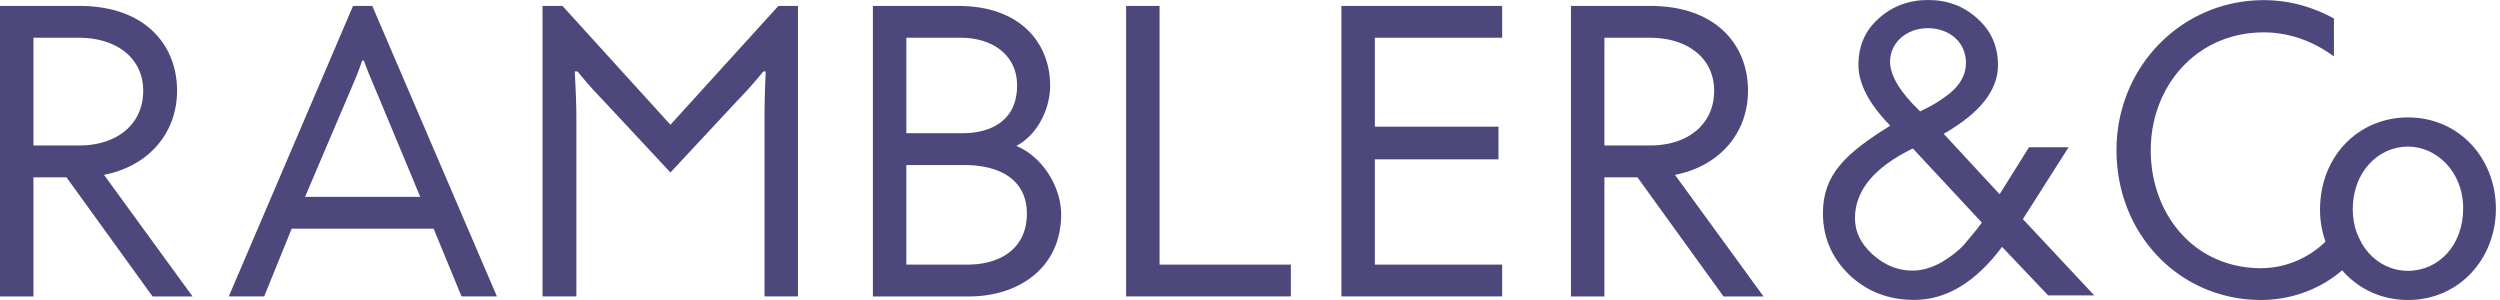 <svg width="175" height="21" viewBox="0 0 175 21" xmlns="http://www.w3.org/2000/svg">
    <g fill-rule="evenodd" fill="#4c487c">
        <path d="M5.569.416c4.569 0 6.825 2.713 6.825 5.94 0 2.885-1.913 5.255-5.112 5.884l6.197 8.511H10.68l-6.026-8.339H2.342v8.339H0V.416h5.569zm-3.227 9.767h3.199c2.684 0 4.483-1.514 4.483-3.827 0-2.285-1.856-3.713-4.512-3.713h-3.17v7.54zM26.06.416l8.725 20.334h-2.477l-1.954-4.741h-9.936l-1.926 4.741h-2.477L24.712.416h1.348zm.468 6.426c-.385-.914-.908-2.11-1.046-2.596h-.138c-.165.571-.606 1.596-1.046 2.624l-2.945 6.912h8.064l-2.889-6.94zM54.486.416h1.371V20.75h-2.342V8.26c0-1.228.057-2.685.086-3.256h-.172a28.967 28.967 0 0 1-1.799 2.028l-4.699 5.042-4.7-5.042a28.999 28.999 0 0 1-1.799-2.028h-.2c.029.571.114 2.028.114 3.256v12.49h-2.37V.416h1.399l7.556 8.317L54.486.416zm12.597 0c4.427 0 6.426 2.685 6.426 5.569 0 1.742-.971 3.512-2.371 4.227 1.856.771 3.142 2.884 3.142 4.798 0 3.741-2.97 5.741-6.454 5.741h-6.724V.416h5.981zm-3.64 8.91h3.897c2.228 0 3.856-1.028 3.856-3.341 0-2.171-1.771-3.342-3.941-3.342h-3.811v6.683h-.001zm0 9.197h4.268c2.342 0 4.17-1.143 4.17-3.57 0-2.285-1.771-3.398-4.37-3.398h-4.068v6.968zm17.727 0h9.19v2.227H78.828V.416h2.342v18.107zM93.899.416h11.252v2.227h-8.91v6.226h8.653v2.285h-8.653v7.368h8.91v2.227H93.899zm21.636 0c4.57 0 6.826 2.713 6.826 5.94 0 2.885-1.914 5.255-5.112 5.884l6.197 8.511h-2.799l-6.026-8.339h-2.313v8.339h-2.342V.416h5.569zm-3.227 9.767h3.199c2.685 0 4.484-1.514 4.484-3.827 0-2.285-1.857-3.713-4.512-3.713h-3.17l-.001 7.54zm53.032 7.162a1.546 1.546 0 0 1-.103-.425c-.022-.054-.042-.11-.068-.162a5.341 5.341 0 0 0-.133-.248 5.538 5.538 0 0 0-.105-.167 9.057 9.057 0 0 0-.439-.592c-.077-.094-.542-.585-.186-.245a2.042 2.042 0 0 1-.255-.298c-1.23 2.338-3.529 3.561-5.789 3.565-4.674-.008-7.709-3.774-7.709-8.253 0-4.512 3.227-8.253 7.911-8.253 1.799 0 3.484.628 4.912 1.685V1.295C161.862.467 160.206.01 158.464.01c-5.712 0-10.309 4.626-10.309 10.509 0 5.861 4.381 10.446 10.061 10.479l.036.002.012-.001.014.001v-.001c2.834-.008 5.527-1.351 7.062-3.654z"/>
        <path d="M168.557 8.218c3.589 0 6.156 2.871 6.156 6.405 0 3.478-2.567 6.377-6.156 6.377-3.589 0-6.156-2.899-6.156-6.322 0-3.782 2.733-6.46 6.156-6.46zm0 10.739c2.153 0 3.865-1.795 3.865-4.362 0-2.595-1.877-4.334-3.865-4.334-2.071 0-3.865 1.767-3.865 4.39 0 2.374 1.657 4.306 3.865 4.306zm-25.185 1.723l-3.228-3.399c-1.857 2.485-3.913 3.713-6.141 3.713-1.828 0-3.342-.6-4.57-1.771-1.228-1.2-1.828-2.628-1.828-4.313 0-2.713 1.628-4.199 4.713-6.112-1.485-1.514-2.228-2.942-2.228-4.256 0-1.342.486-2.428 1.428-3.256C132.461.428 133.632 0 134.974 0s2.485.428 3.428 1.285c.971.857 1.457 1.942 1.457 3.285 0 1.742-1.257 3.342-3.799 4.798l3.913 4.228 2.057-3.285h2.77l-3.199 5.027 4.999 5.341-3.228.001zm-9.474-10.289c-2.701 1.32-4.051 2.941-4.051 4.891 0 .96.42 1.8 1.261 2.551.84.75 1.77 1.11 2.76 1.11.69 0 1.38-.21 2.071-.6.69-.42 1.171-.81 1.501-1.17.33-.39.78-.9 1.291-1.59l-4.833-5.192zm.507-2.596c.84-.39 1.291-.66 2.041-1.23.75-.6 1.17-1.32 1.17-2.161 0-1.44-1.14-2.431-2.671-2.431s-2.641 1.051-2.641 2.341c0 .96.691 2.13 2.101 3.481z"/>
    </g>
</svg>
